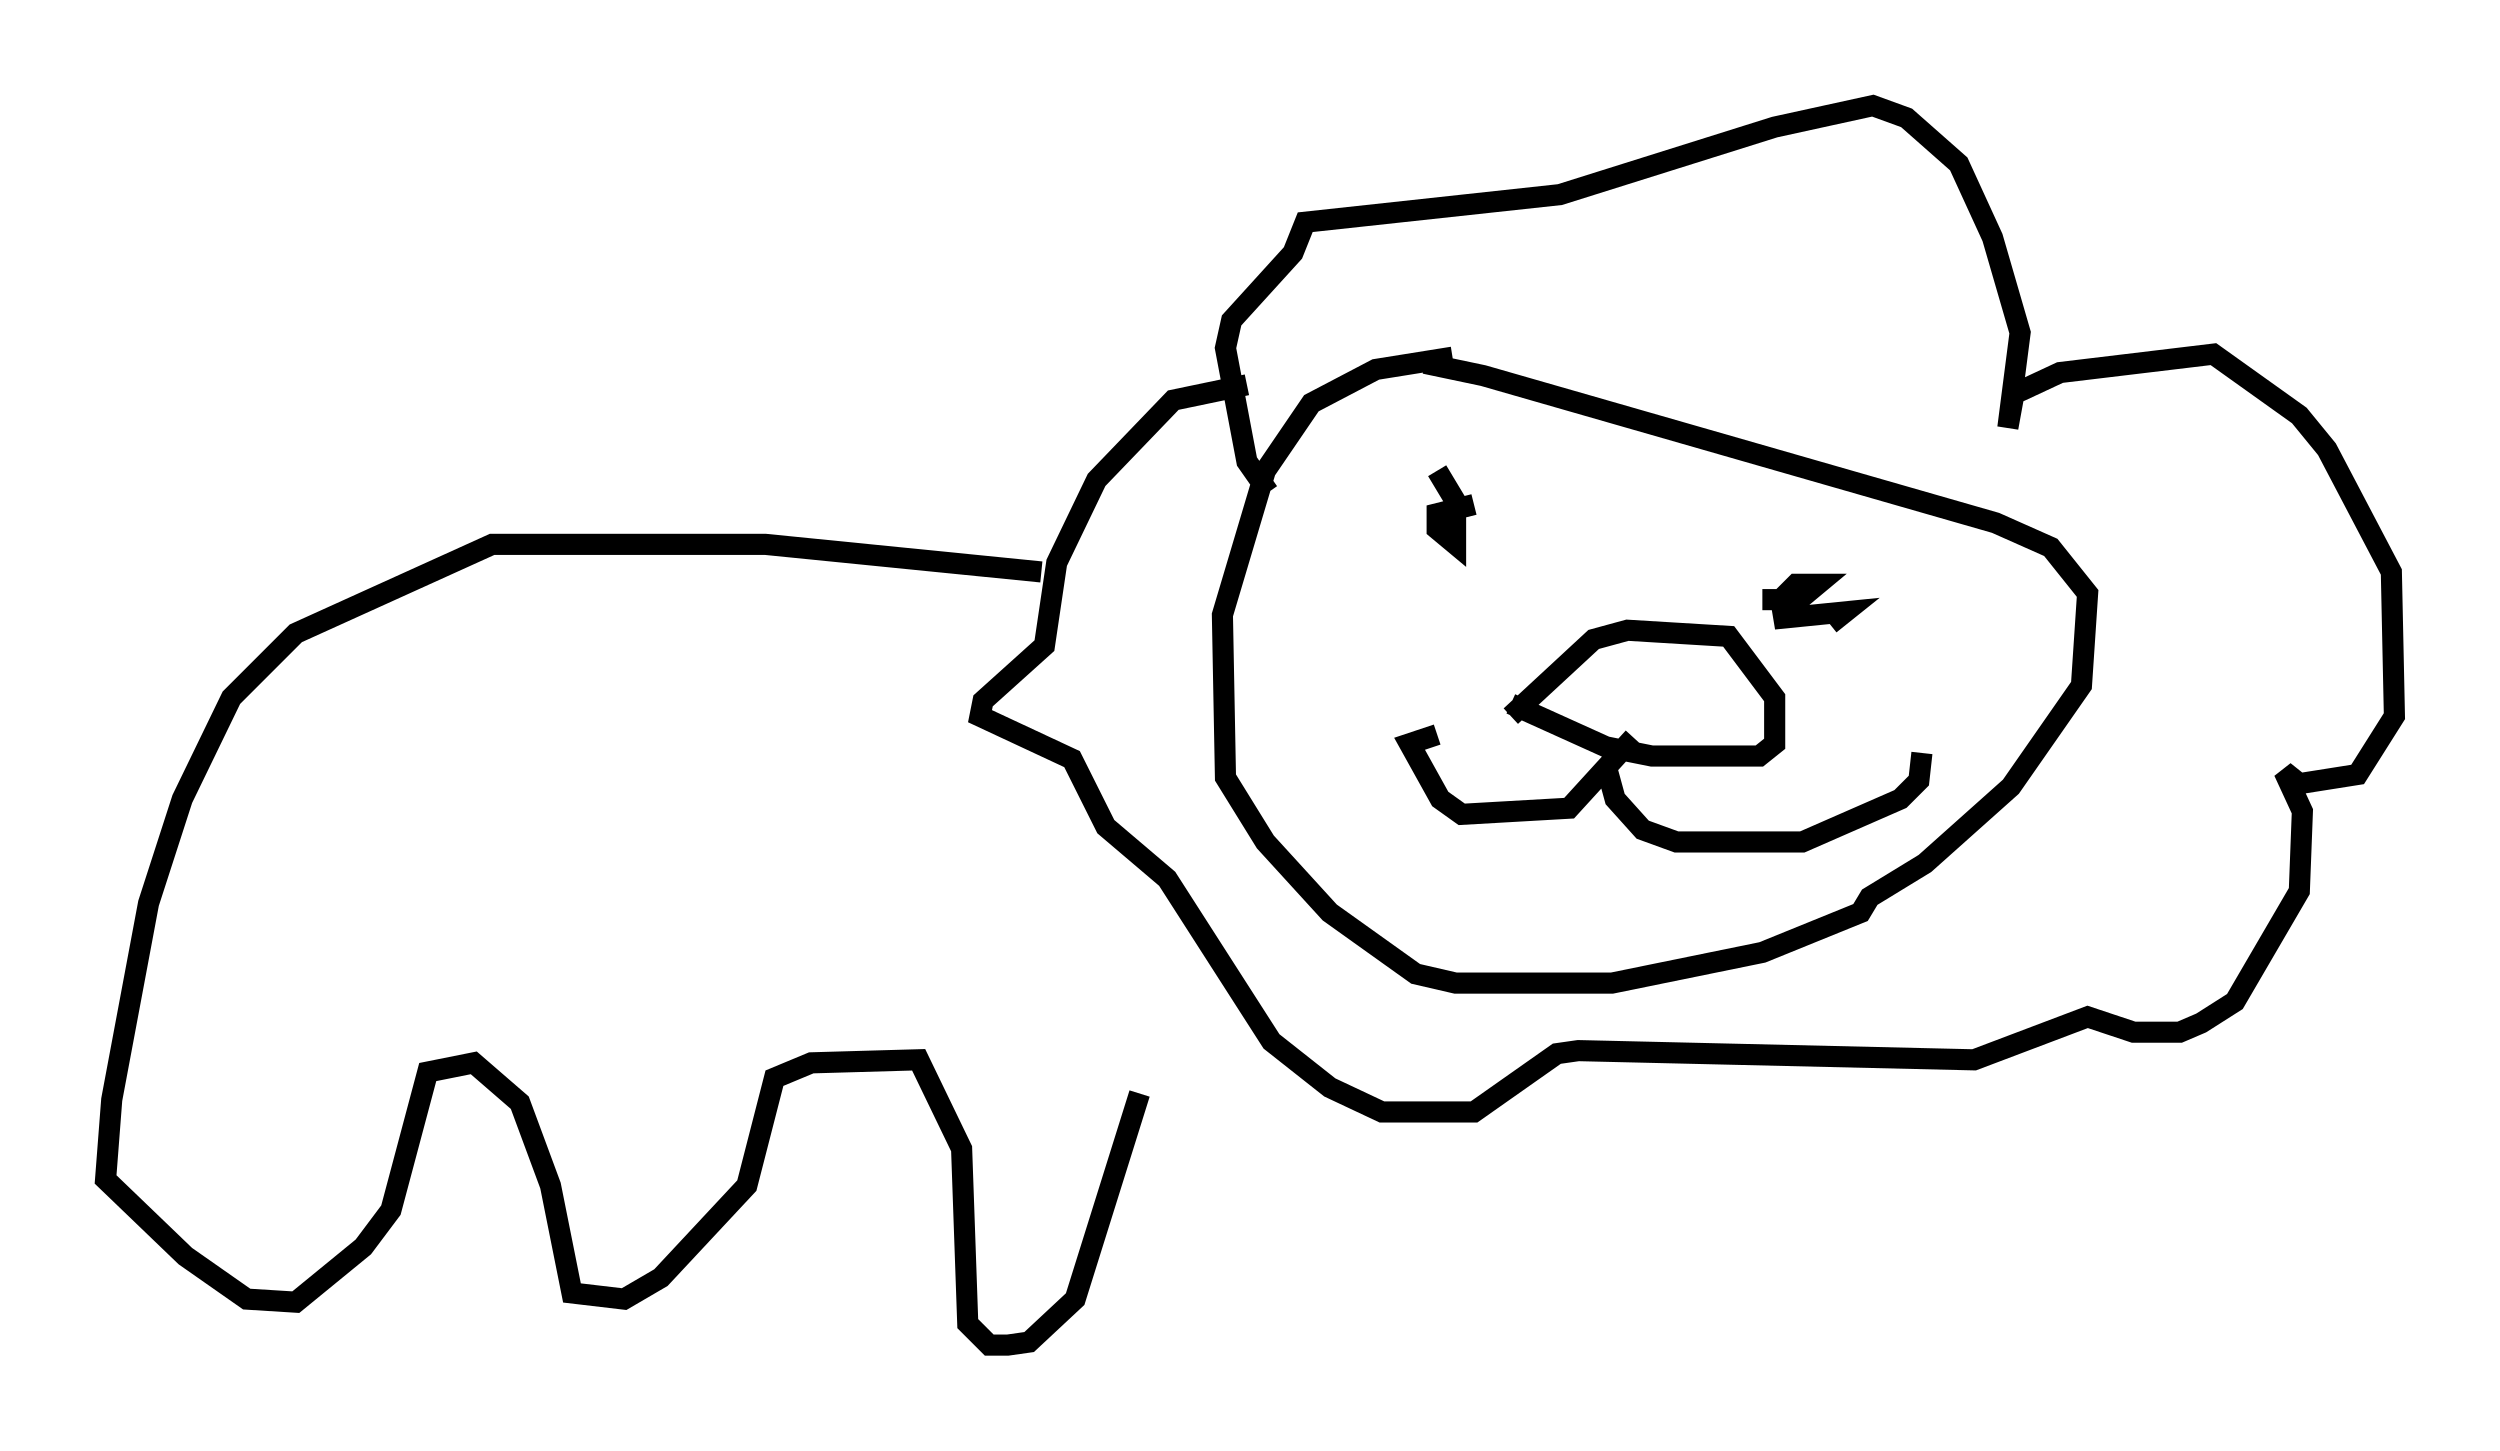 <?xml version="1.0" encoding="utf-8" ?>
<svg baseProfile="full" height="68.681" version="1.1" width="118.357" xmlns="http://www.w3.org/2000/svg" xmlns:ev="http://www.w3.org/2001/xml-events" xmlns:xlink="http://www.w3.org/1999/xlink"><defs /><rect fill="white" height="68.681" width="118.357" x="0" y="0" /><path d="M62.665, 17.201 m4.793, 0.0 l2.76, 0.581 24.257, 6.972 l2.615, 1.162 1.743, 2.179 l-0.291, 4.358 -3.341, 4.793 l-4.067, 3.631 -2.615, 1.598 l-0.436, 0.726 -4.648, 1.888 l-7.117, 1.453 -7.408, 0.0 l-1.888, -0.436 -4.067, -2.905 l-3.05, -3.341 -1.888, -3.05 l-0.145, -7.698 2.034, -6.827 l2.179, -3.196 3.05, -1.598 l3.631, -0.581 m2.76, 16.994 l3.922, -3.631 1.598, -0.436 l4.793, 0.291 2.179, 2.905 l0.0, 2.179 -0.726, 0.581 l-5.084, 0.0 -2.179, -0.436 l-4.503, -2.034 m5.81, 1.598 l-3.05, 3.341 -5.084, 0.291 l-1.017, -0.726 -1.453, -2.615 l1.307, -0.436 m7.989, 1.453 l0.436, 1.598 1.307, 1.453 l1.598, 0.581 5.955, 0.0 l4.648, -2.034 0.872, -0.872 l0.145, -1.307 m-22.95, -13.363 l0.872, 1.453 0.0, 2.034 l-0.872, -0.726 0.0, -0.726 l1.743, -0.436 m16.849, 5.665 l0.726, -0.581 -2.905, 0.291 l-0.145, -0.872 0.726, -0.726 l1.017, 0.0 -0.872, 0.726 l-1.743, 0.0 m-23.385, -5.084 l-1.017, -1.453 -1.017, -5.374 l0.291, -1.307 2.905, -3.196 l0.581, -1.453 12.056, -1.307 l10.168, -3.196 4.648, -1.017 l1.598, 0.581 2.469, 2.179 l1.598, 3.486 1.307, 4.503 l-0.581, 4.503 0.291, -1.598 l2.179, -1.017 7.263, -0.872 l4.067, 2.905 1.307, 1.598 l3.05, 5.81 0.145, 6.827 l-1.743, 2.76 -2.76, 0.436 l-0.726, -0.581 0.872, 1.888 l-0.145, 3.777 -3.05, 5.229 l-1.598, 1.017 -1.017, 0.436 l-2.179, 0.0 -2.179, -0.726 l-5.374, 2.034 -18.737, -0.436 l-1.017, 0.145 -3.922, 2.76 l-4.358, 0.0 -2.469, -1.162 l-2.76, -2.179 -4.939, -7.698 l-2.905, -2.469 -1.598, -3.196 l-4.358, -2.034 0.145, -0.726 l2.905, -2.615 0.581, -3.922 l1.888, -3.922 3.631, -3.777 l3.486, -0.726 m-9.732, 8.86 l-13.073, -1.307 -12.927, 0.0 l-9.296, 4.212 -3.05, 3.05 l-2.324, 4.793 -1.598, 4.939 l-1.743, 9.296 -0.291, 3.777 l3.777, 3.631 2.905, 2.034 l2.324, 0.145 3.196, -2.615 l1.307, -1.743 1.743, -6.536 l2.179, -0.436 2.179, 1.888 l1.453, 3.922 1.017, 5.084 l2.469, 0.291 1.743, -1.017 l4.067, -4.358 1.307, -5.084 l1.743, -0.726 5.084, -0.145 l2.034, 4.212 0.291, 8.279 l1.017, 1.017 0.872, 0.0 l1.017, -0.145 2.179, -2.034 l3.05, -9.732 " fill="none" stroke="black" stroke-width="1" /></svg>